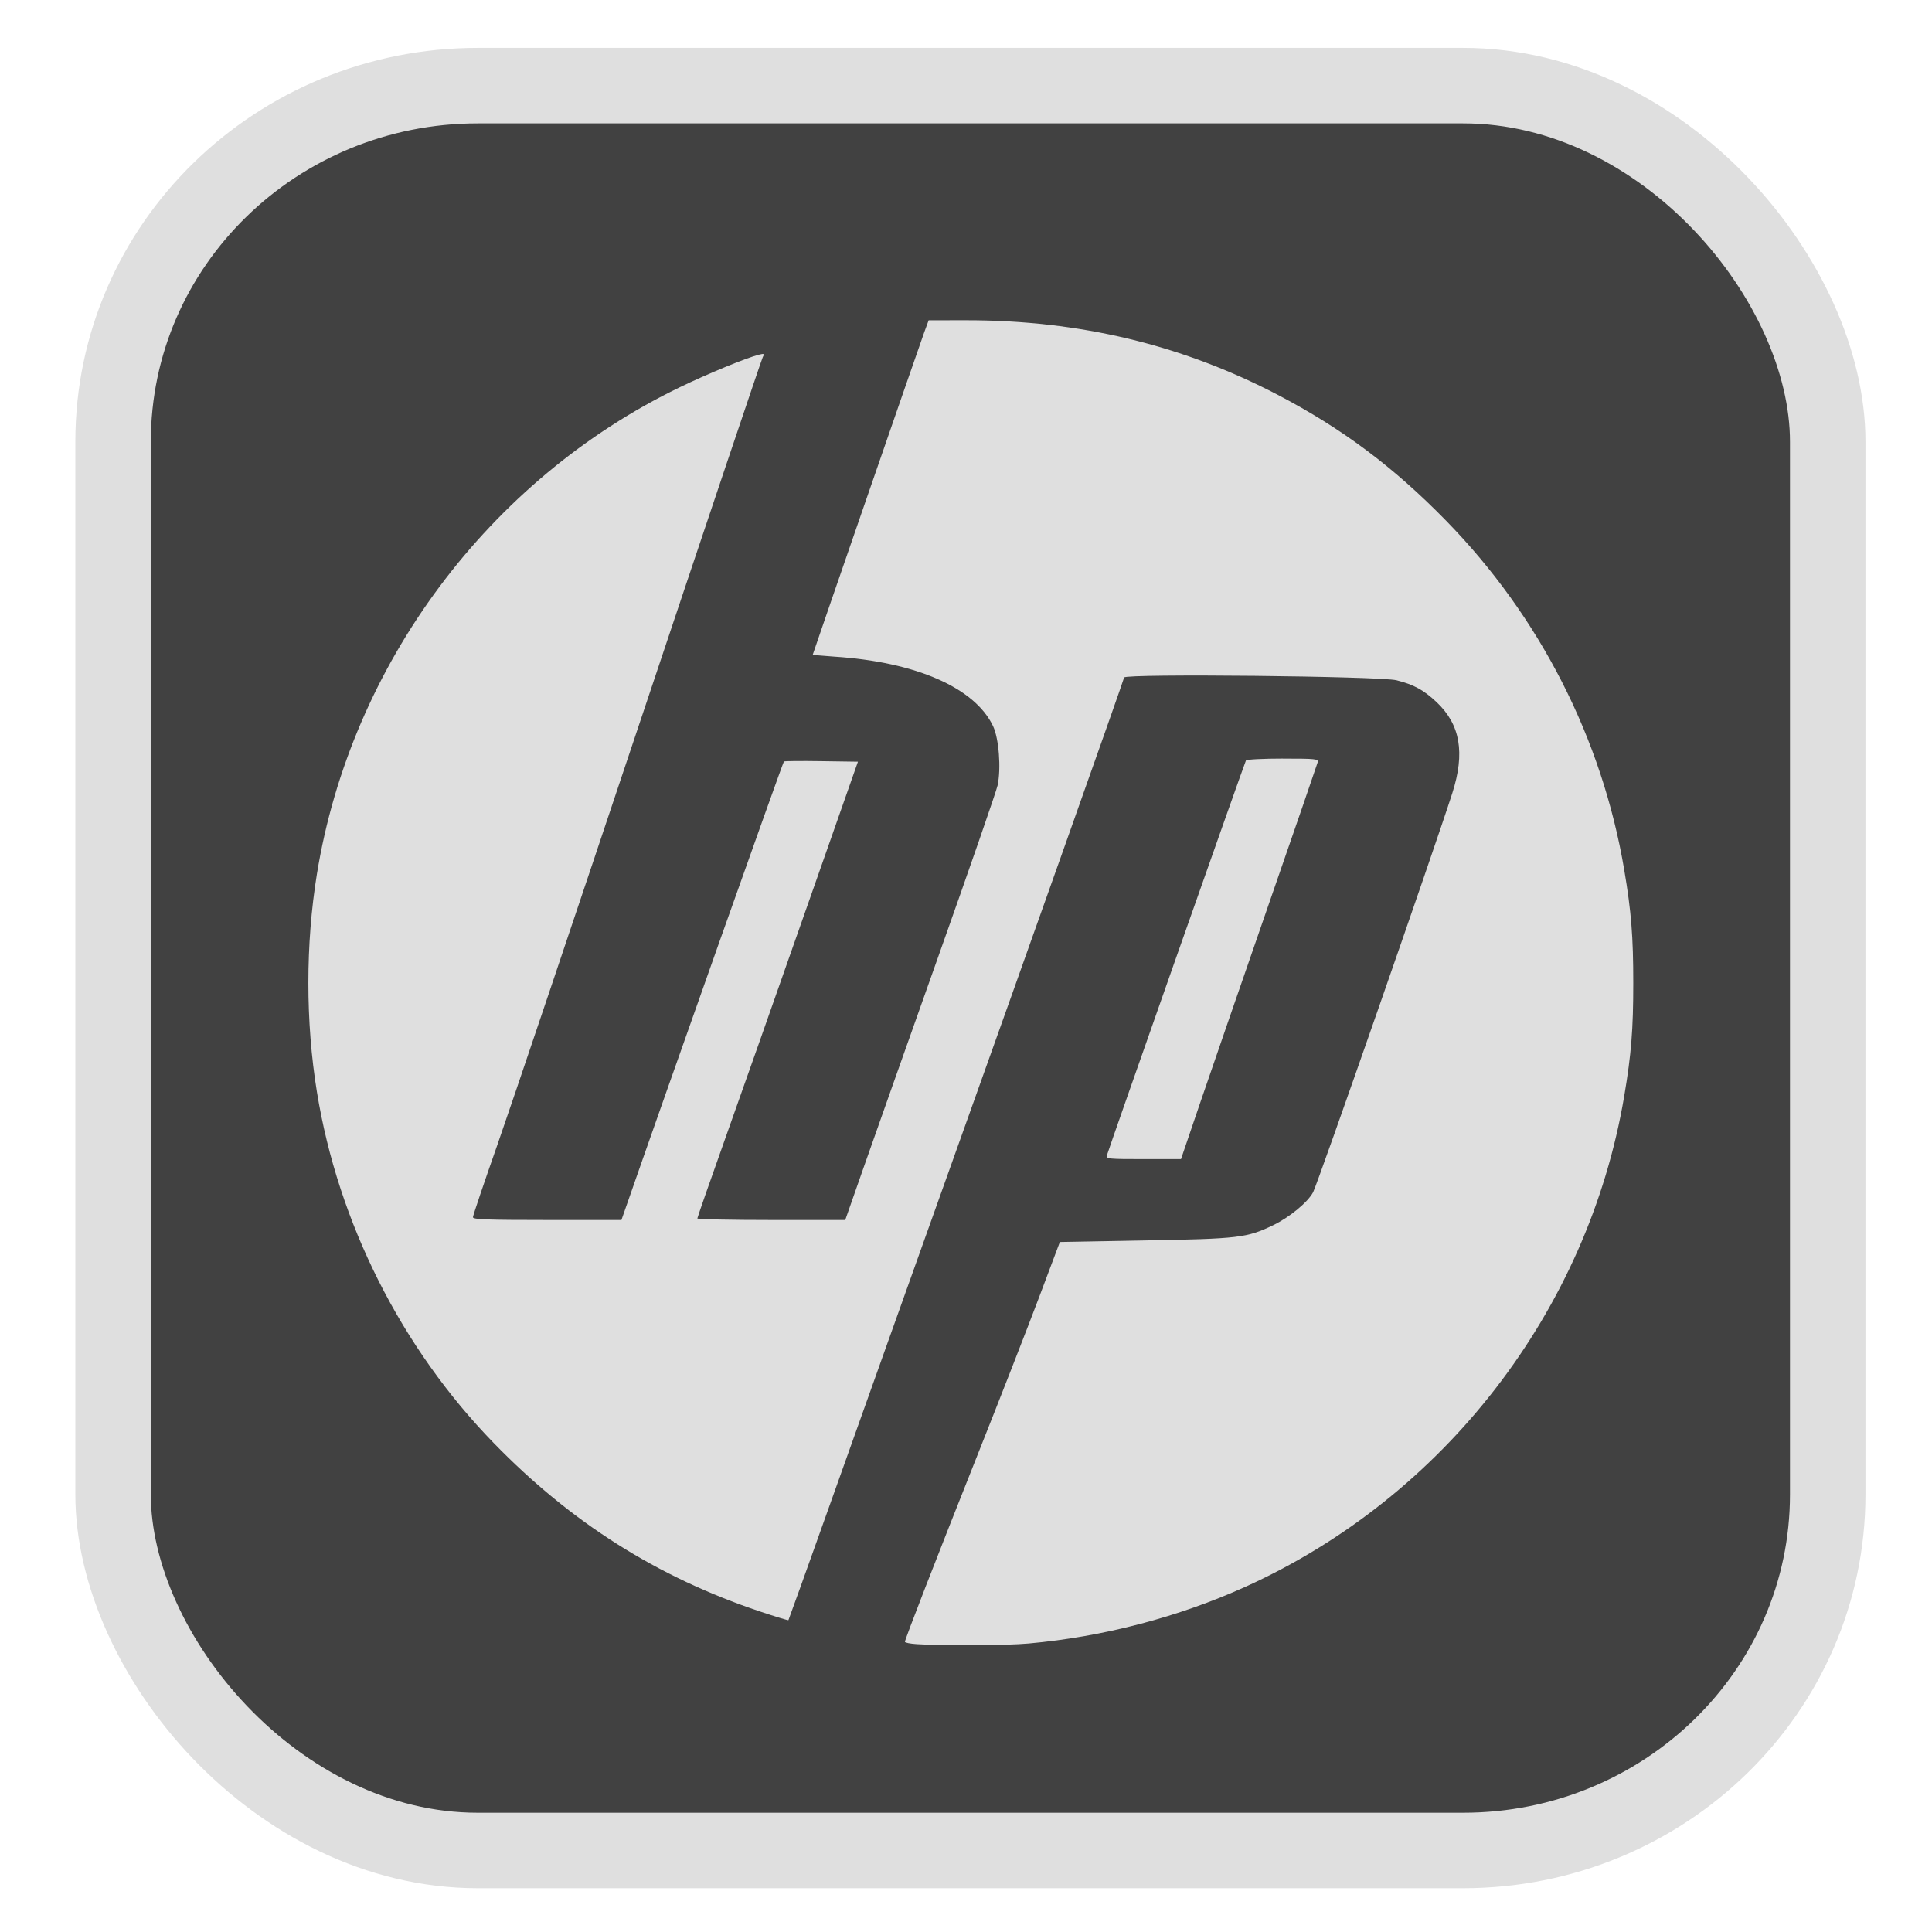 <?xml version="1.0" encoding="UTF-8" standalone="no"?>
<svg
   width="64"
   height="64"
   version="1.1"
   id="svg73"
   sodipodi:docname="Logo.svg"
   inkscape:version="1.3.2 (091e20ef0f, 2023-11-25)"
   xmlns:inkscape="http://www.inkscape.org/namespaces/inkscape"
   xmlns:sodipodi="http://sodipodi.sourceforge.net/DTD/sodipodi-0.dtd"
   xmlns="http://www.w3.org/2000/svg"
   xmlns:svg="http://www.w3.org/2000/svg"
   xmlns:rdf="http://www.w3.org/1999/02/22-rdf-syntax-ns#"
   xmlns:cc="http://creativecommons.org/ns#"
   xmlns:dc="http://purl.org/dc/elements/1.1/">
  <sodipodi:namedview
     pagecolor="#f5f7fa"
     bordercolor="#666666"
     borderopacity="1"
     objecttolerance="10"
     gridtolerance="10"
     guidetolerance="10"
     inkscape:pageopacity="0"
     inkscape:pageshadow="2"
     inkscape:window-width="1377"
     inkscape:window-height="886"
     id="namedview75"
     showgrid="false"
     inkscape:zoom="6.2890624"
     inkscape:cx="4.2931678"
     inkscape:cy="12.004969"
     inkscape:window-x="181"
     inkscape:window-y="77"
     inkscape:window-maximized="0"
     inkscape:current-layer="g877"
     inkscape:document-rotation="0"
     inkscape:pagecheckerboard="0"
     inkscape:showpageshadow="2"
     inkscape:deskcolor="#d1d1d1" />
  <defs
     id="defs29">
    <linearGradient
       id="b"
       x1="399.57"
       x2="399.57"
       y1="545.8"
       y2="517.8"
       gradientTransform="matrix(2.143,0,0,2.143,-825.864,-1107.666)"
       gradientUnits="userSpaceOnUse">
      <stop
         stop-color="#3889e9"
         offset="0"
         id="stop2" />
      <stop
         stop-color="#5ea5fb"
         offset="1"
         id="stop4" />
    </linearGradient>
    <linearGradient
       id="d"
       x2="1"
       gradientTransform="matrix(14.906,-4.711,4.711,14.906,322.05,998.27)"
       gradientUnits="userSpaceOnUse">
      <stop
         stop-color="#fafafa"
         offset="0"
         id="stop7" />
      <stop
         stop-color="#aaa"
         offset="1"
         id="stop8" />
    </linearGradient>
    <linearGradient
       id="e"
       x2="1"
       gradientTransform="matrix(21.44,0,0,21.44,26.636,1159.779)"
       gradientUnits="userSpaceOnUse">
      <stop
         stop-color="#f0f0f0"
         offset="0"
         id="stop9" />
      <stop
         stop-color="#b7f1ff"
         offset="1"
         id="stop10" />
    </linearGradient>
  </defs>
  <circle
     cx="32.516"
     cy="31.878"
     r="0"
     fill="url(#b)"
     stroke-width="1.571"
     id="circle41"
     style="fill:url(#b)" />
  <g
     aria-label="GZ"
     transform="matrix(1.221,0,0,0.819,0.496,-0.166)"
     id="text93"
     style="font-weight:bold;font-size:11.526px;line-height:1.25;font-family:sans-serif;-inkscape-font-specification:'sans-serif Bold';fill:#f2f2f2;stroke-width:0.288" />
  <g
     id="g877"
     transform="matrix(1.1,0,0,1.1,-3.185,-3.207)">
    <rect
       x="6.301"
       y="5.494"
       width="51.636"
       height="53.148"
       rx="10.981"
       ry="10.721"
       fill="url(#linearGradient862)"
       stroke-width="3.054"
       id="rect35-7-3"
       style="fill:#414141;fill-opacity:1;stroke:#dfdfdf;stroke-width:2.273;stroke-dasharray:none;stroke-opacity:1" />
    <path
       id="path4"
       style="fill:#dfdfdf;fill-opacity:1;stroke:none;stroke-width:0.095"
       d="m 30.862,12.561 -0.133,0.361 c -0.175,0.483 -3.357,9.685 -3.357,9.707 0,0.009 0.292,0.037 0.65,0.061 2.454,0.159 4.231,0.936 4.779,2.092 0.177,0.374 0.246,1.274 0.137,1.785 -0.038,0.175 -0.839,2.489 -1.781,5.141 -0.942,2.652 -1.959,5.525 -2.26,6.385 l -0.547,1.562 h -2.227 c -1.224,1.2e-4 -2.226,-0.021 -2.227,-0.047 -1.99e-4,-0.026 0.384,-1.127 0.854,-2.447 0.47,-1.32 1.558,-4.405 2.418,-6.854 l 1.564,-4.453 -1.1,-0.016 c -0.606,-0.009 -1.114,-0.005 -1.129,0.01 -0.037,0.037 -3.612,10.124 -4.799,13.539 l -0.094,0.268 h -2.236 c -1.816,-3.8e-5 -2.236,-0.016 -2.236,-0.084 0,-0.046 0.328,-1.018 0.73,-2.162 0.402,-1.144 2.352,-6.925 4.332,-12.846 1.98,-5.921 3.628,-10.82 3.664,-10.887 0.059,-0.111 0.049,-0.119 -0.115,-0.078 -0.378,0.094 -1.541,0.573 -2.391,0.984 -5.742,2.778 -9.894,8.35 -10.918,14.65 -0.344,2.115 -0.344,4.456 0,6.57 0.639,3.933 2.54,7.708 5.324,10.57 2.329,2.395 4.921,4.035 8.016,5.072 0.463,0.155 0.85,0.273 0.859,0.262 0.009,-0.011 0.574,-1.584 1.254,-3.494 0.68,-1.911 2.398,-6.728 3.82,-10.705 2.118,-5.921 4.938,-13.867 5.035,-14.189 0.036,-0.119 7.705,-0.04 8.205,0.084 0.515,0.128 0.821,0.295 1.207,0.66 0.713,0.674 0.86,1.526 0.471,2.74 -0.564,1.758 -4.04,11.722 -4.191,12.016 -0.154,0.297 -0.711,0.757 -1.203,0.994 -0.793,0.382 -1.036,0.409 -3.865,0.459 l -2.559,0.047 -0.617,1.641 c -0.34,0.903 -1.166,3.02 -1.836,4.705 -1.298,3.264 -2.213,5.618 -2.213,5.695 0,0.026 0.164,0.058 0.363,0.07 0.831,0.052 2.687,0.041 3.363,-0.02 2.241,-0.201 4.506,-0.793 6.527,-1.707 5.989,-2.71 10.317,-8.315 11.408,-14.775 0.214,-1.266 0.273,-2.015 0.273,-3.41 1e-6,-1.395 -0.059,-2.144 -0.273,-3.41 -0.667,-3.948 -2.54,-7.62 -5.361,-10.508 -1.58,-1.618 -3.134,-2.78 -5.068,-3.791 -2.888,-1.509 -5.969,-2.247 -9.375,-2.248 z m 10.668,13.199 c -0.593,-1e-6 -1.094,0.026 -1.113,0.057 -0.037,0.06 -4.139,11.71 -4.189,11.896 -0.027,0.102 0.056,0.109 1.102,0.109 h 1.131 L 39.042,36.116 c 0.321,-0.939 1.241,-3.605 2.045,-5.922 0.804,-2.317 1.474,-4.261 1.49,-4.322 0.027,-0.102 -0.052,-0.111 -1.047,-0.111 z" />
  </g>
</svg>
